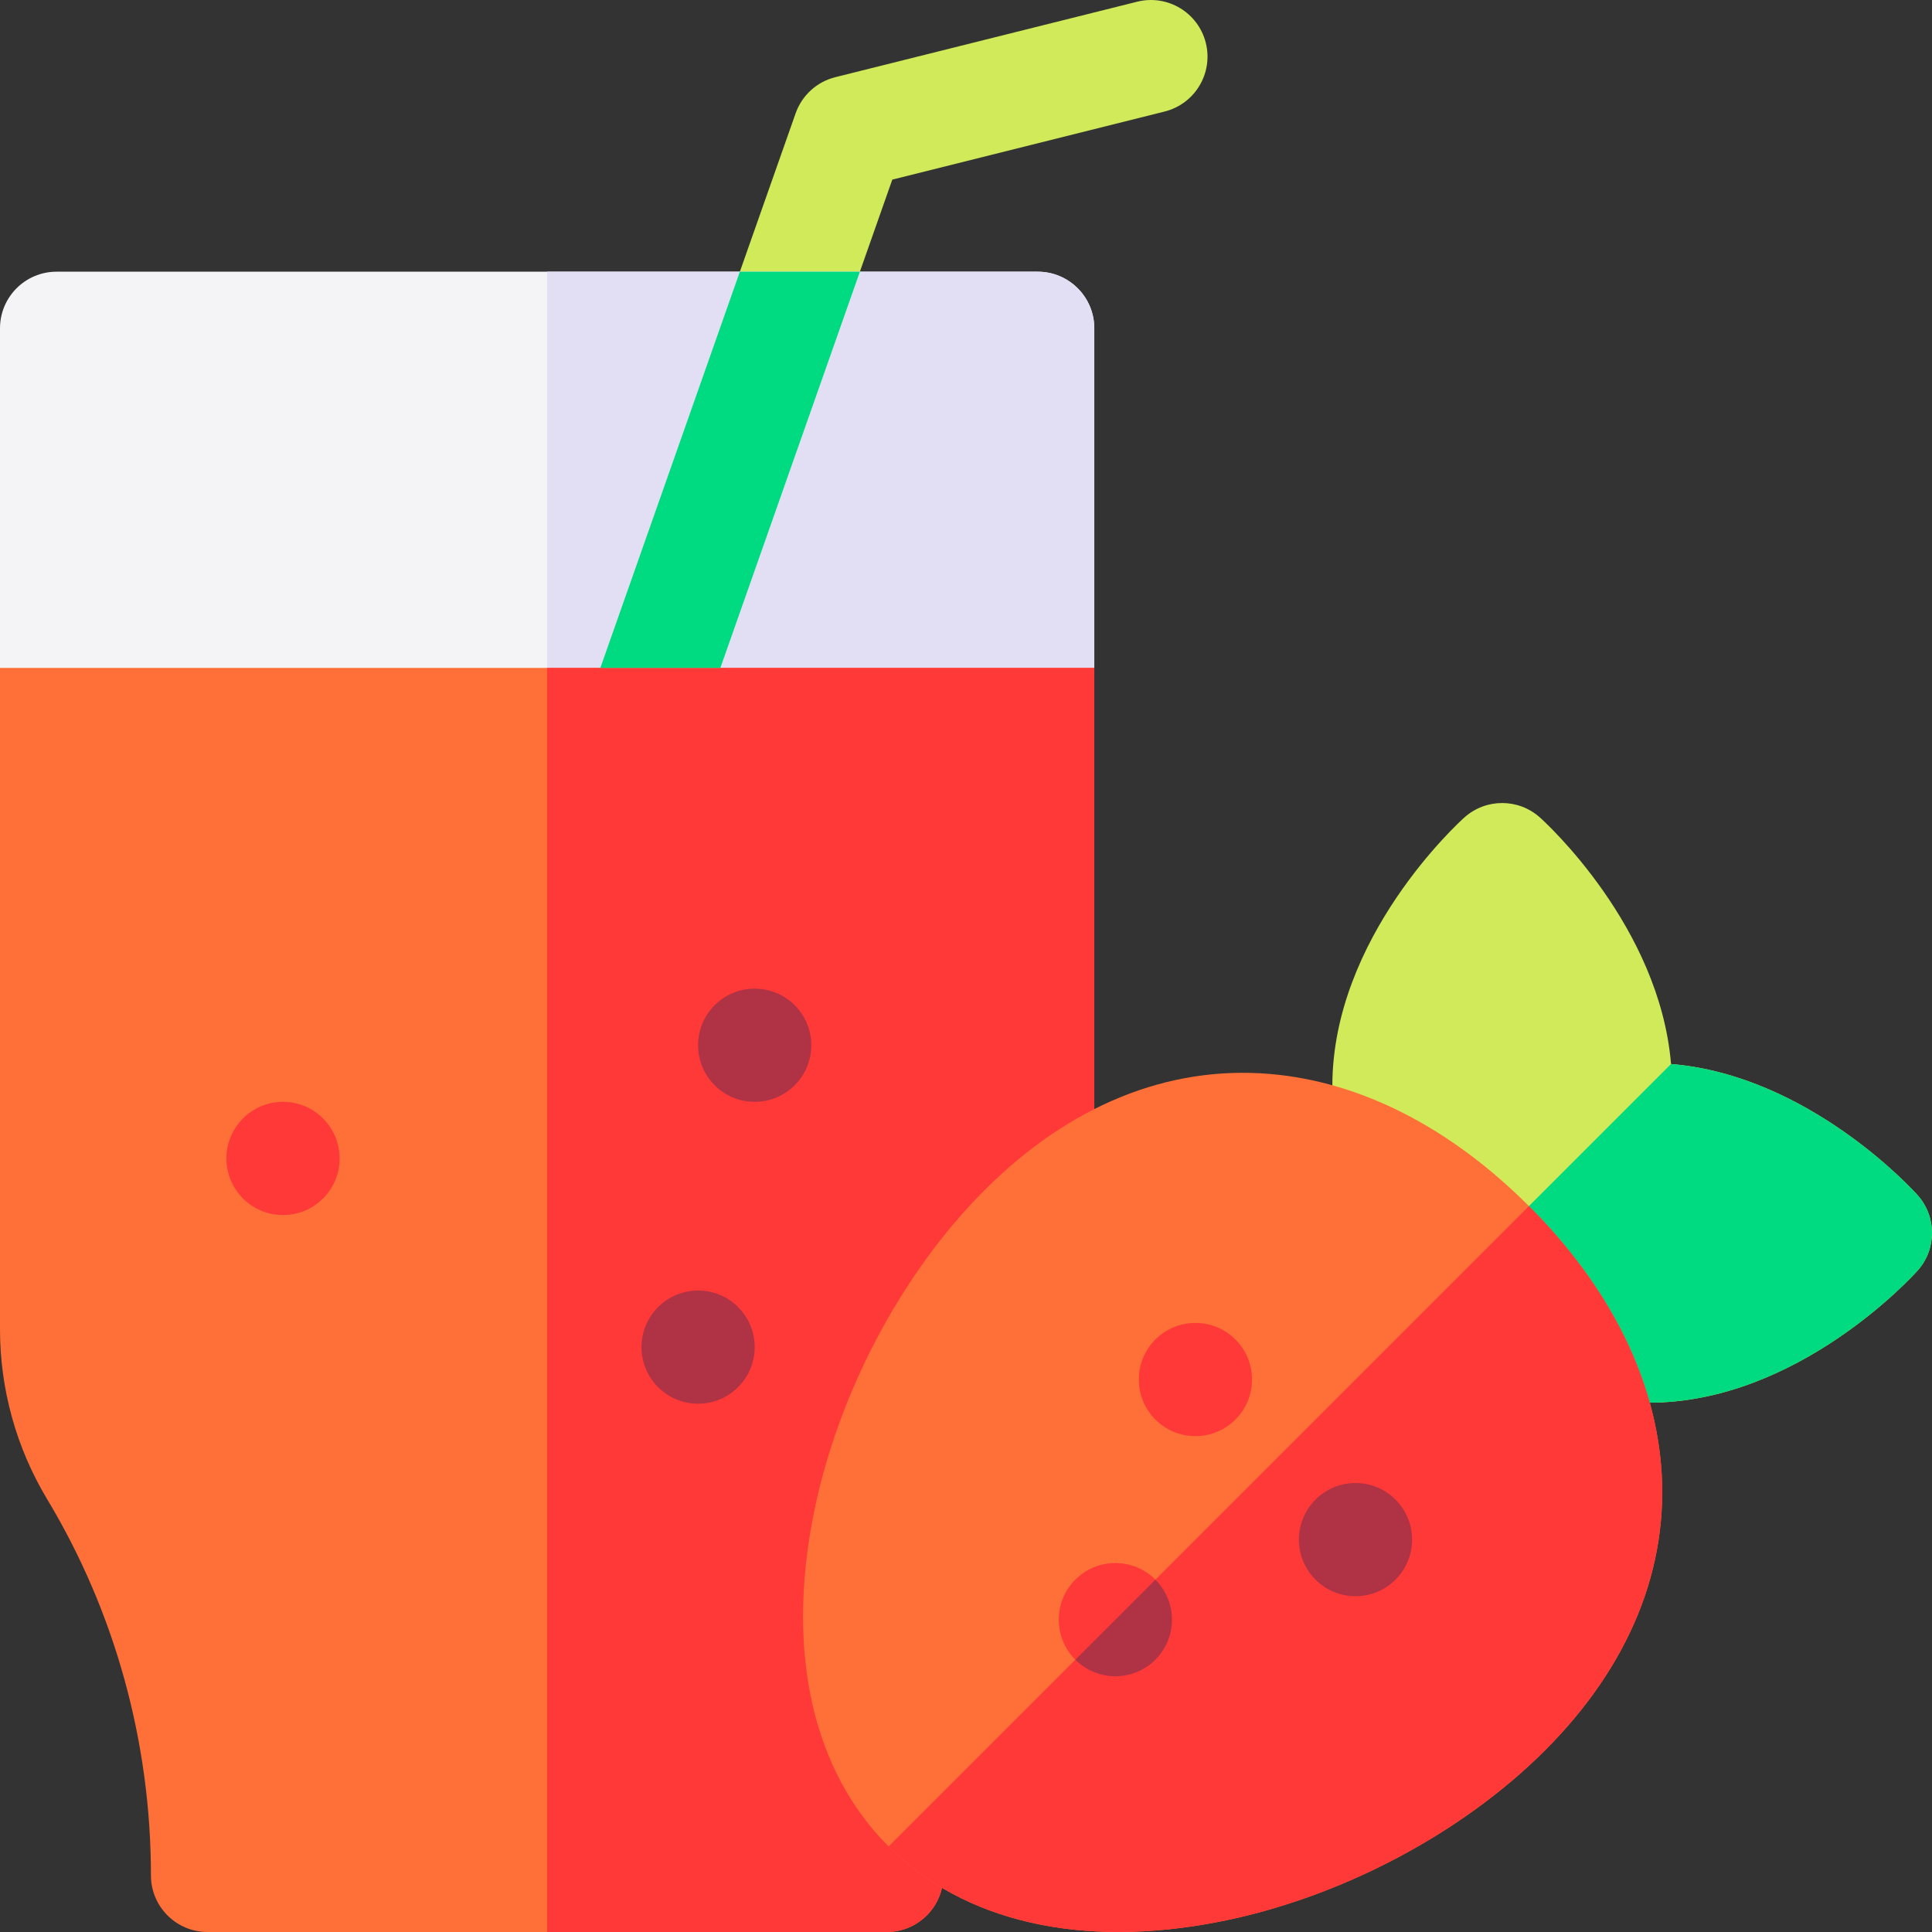 <svg viewBox="0 0 512 512" xmlns="http://www.w3.org/2000/svg"><rect x="0" y="0" width="512" height="512" fill="#333333" stroke="none"/><g><g><path d="m155 248.807c-1.653 0-3.334-.275-4.981-.855-7.814-2.751-11.919-11.316-9.167-19.13l70-198.8c1.674-4.753 5.622-8.348 10.511-9.57l80-20c8.031-2.009 16.181 2.877 18.189 10.914 2.01 8.037-2.877 16.181-10.914 18.19l-72.17 18.042-67.319 191.187c-2.171 6.166-7.963 10.022-14.149 10.022z" fill="#d0ea59"/></g><g><g><path d="m290 87c0-8.284-6.716-15-15-15h-260c-8.284 0-15 6.716-15 15v90c0 8.284 6.716 15 15 15h260c8.284 0 15-6.716 15-15z" fill="#f4f4f6"/><g><path d="m275 72h-130v120h130c8.284 0 15-6.716 15-15v-90c0-8.284-6.716-15-15-15z" fill="#e2dff4"/></g><path d="m0 177v175.279c0 15.866 4.323 31.438 12.501 45.033 17.99 29.903 27.499 64.375 27.499 99.688 0 8.284 6.716 15 15 15h180c8.284 0 15-6.716 15-15 0-35.313 9.509-69.785 27.499-99.688 8.178-13.595 12.501-29.167 12.501-45.033v-175.279z" fill="#ff7038"/><g><path d="m145 177v335h90c8.284 0 15-6.716 15-15 0-35.313 9.509-69.785 27.499-99.688 8.178-13.595 12.501-29.167 12.501-45.033v-175.279z" fill="#ff3838"/></g><g><path d="m159.099 177h31.805l36.972-105h-31.805z" fill="#00da80"/></g></g><circle cx="185" cy="357" fill="#af3345" r="15"/><circle cx="200" cy="277" fill="#af3345" r="15"/><circle cx="75" cy="307" fill="#ff3838" r="15"/><g><g><path d="m400.822 361.578c-.76-.76-1.439-1.602-2.025-2.516-4.015-6.269-9.004-12.4-14.826-18.223-5.823-5.823-11.953-10.811-18.223-14.826-2.527-1.618-4.508-3.955-5.692-6.71-4.691-10.92-6.972-21.221-6.972-31.492 0-39.388 33.564-69.896 34.993-71.175 5.696-5.1 14.316-5.101 20.013 0 1.357 1.213 31.72 28.807 34.75 65.334 36.523 3.03 64.121 33.394 65.333 34.75 5.1 5.696 5.1 14.316.001 20.012-1.28 1.429-31.787 34.994-71.175 34.994-10.271 0-20.572-2.28-31.492-6.972-1.757-.756-3.346-1.837-4.685-3.176z" fill="#d0ea59"/></g><g><path d="m508.175 336.732c5.1-5.696 5.1-14.317-.001-20.012-1.213-1.356-28.81-31.719-65.333-34.75 0 0 0 0 0-.001l-58.87 58.87c5.823 5.823 10.811 11.953 14.826 18.223.586.914 1.265 1.757 2.025 2.516 1.339 1.339 2.928 2.42 4.686 3.175 10.92 4.691 21.221 6.972 31.492 6.972 39.388.001 69.896-33.565 71.175-34.993z" fill="#00da80"/></g><g><path d="m235.479 489.331c-20.031-20.031-27.113-51.166-19.941-87.669 6.259-31.858 23.23-64.112 45.397-86.279 22.415-22.415 48.552-33.058 75.583-30.776 24.041 2.029 47.786 14.138 68.666 35.019 20.88 20.88 32.99 44.625 35.019 68.666 2.282 27.032-8.361 53.168-30.776 75.583-22.167 22.167-54.421 39.138-86.279 45.397-36.503 7.172-67.638.09-87.669-19.941z" fill="#ff7038"/></g><g><path d="m440.204 388.292c-2.029-24.041-14.138-47.786-35.019-68.666l-169.706 169.705c20.031 20.031 51.166 27.113 87.669 19.941 31.858-6.259 64.112-23.23 86.279-45.397 22.416-22.415 33.058-48.551 30.777-75.583z" fill="#ff3838"/></g><circle cx="295.583" cy="429.227" fill="#ff3838" r="15"/><g><path d="m306.19 418.621-21.214 21.213c5.858 5.858 15.355 5.858 21.213 0 5.859-5.858 5.859-15.356.001-21.213z" fill="#af3345"/></g><circle cx="359.223" cy="408.014" fill="#af3345" r="15"/><circle cx="316.796" cy="365.588" fill="#ff3838" r="15"/></g></g></g></svg>